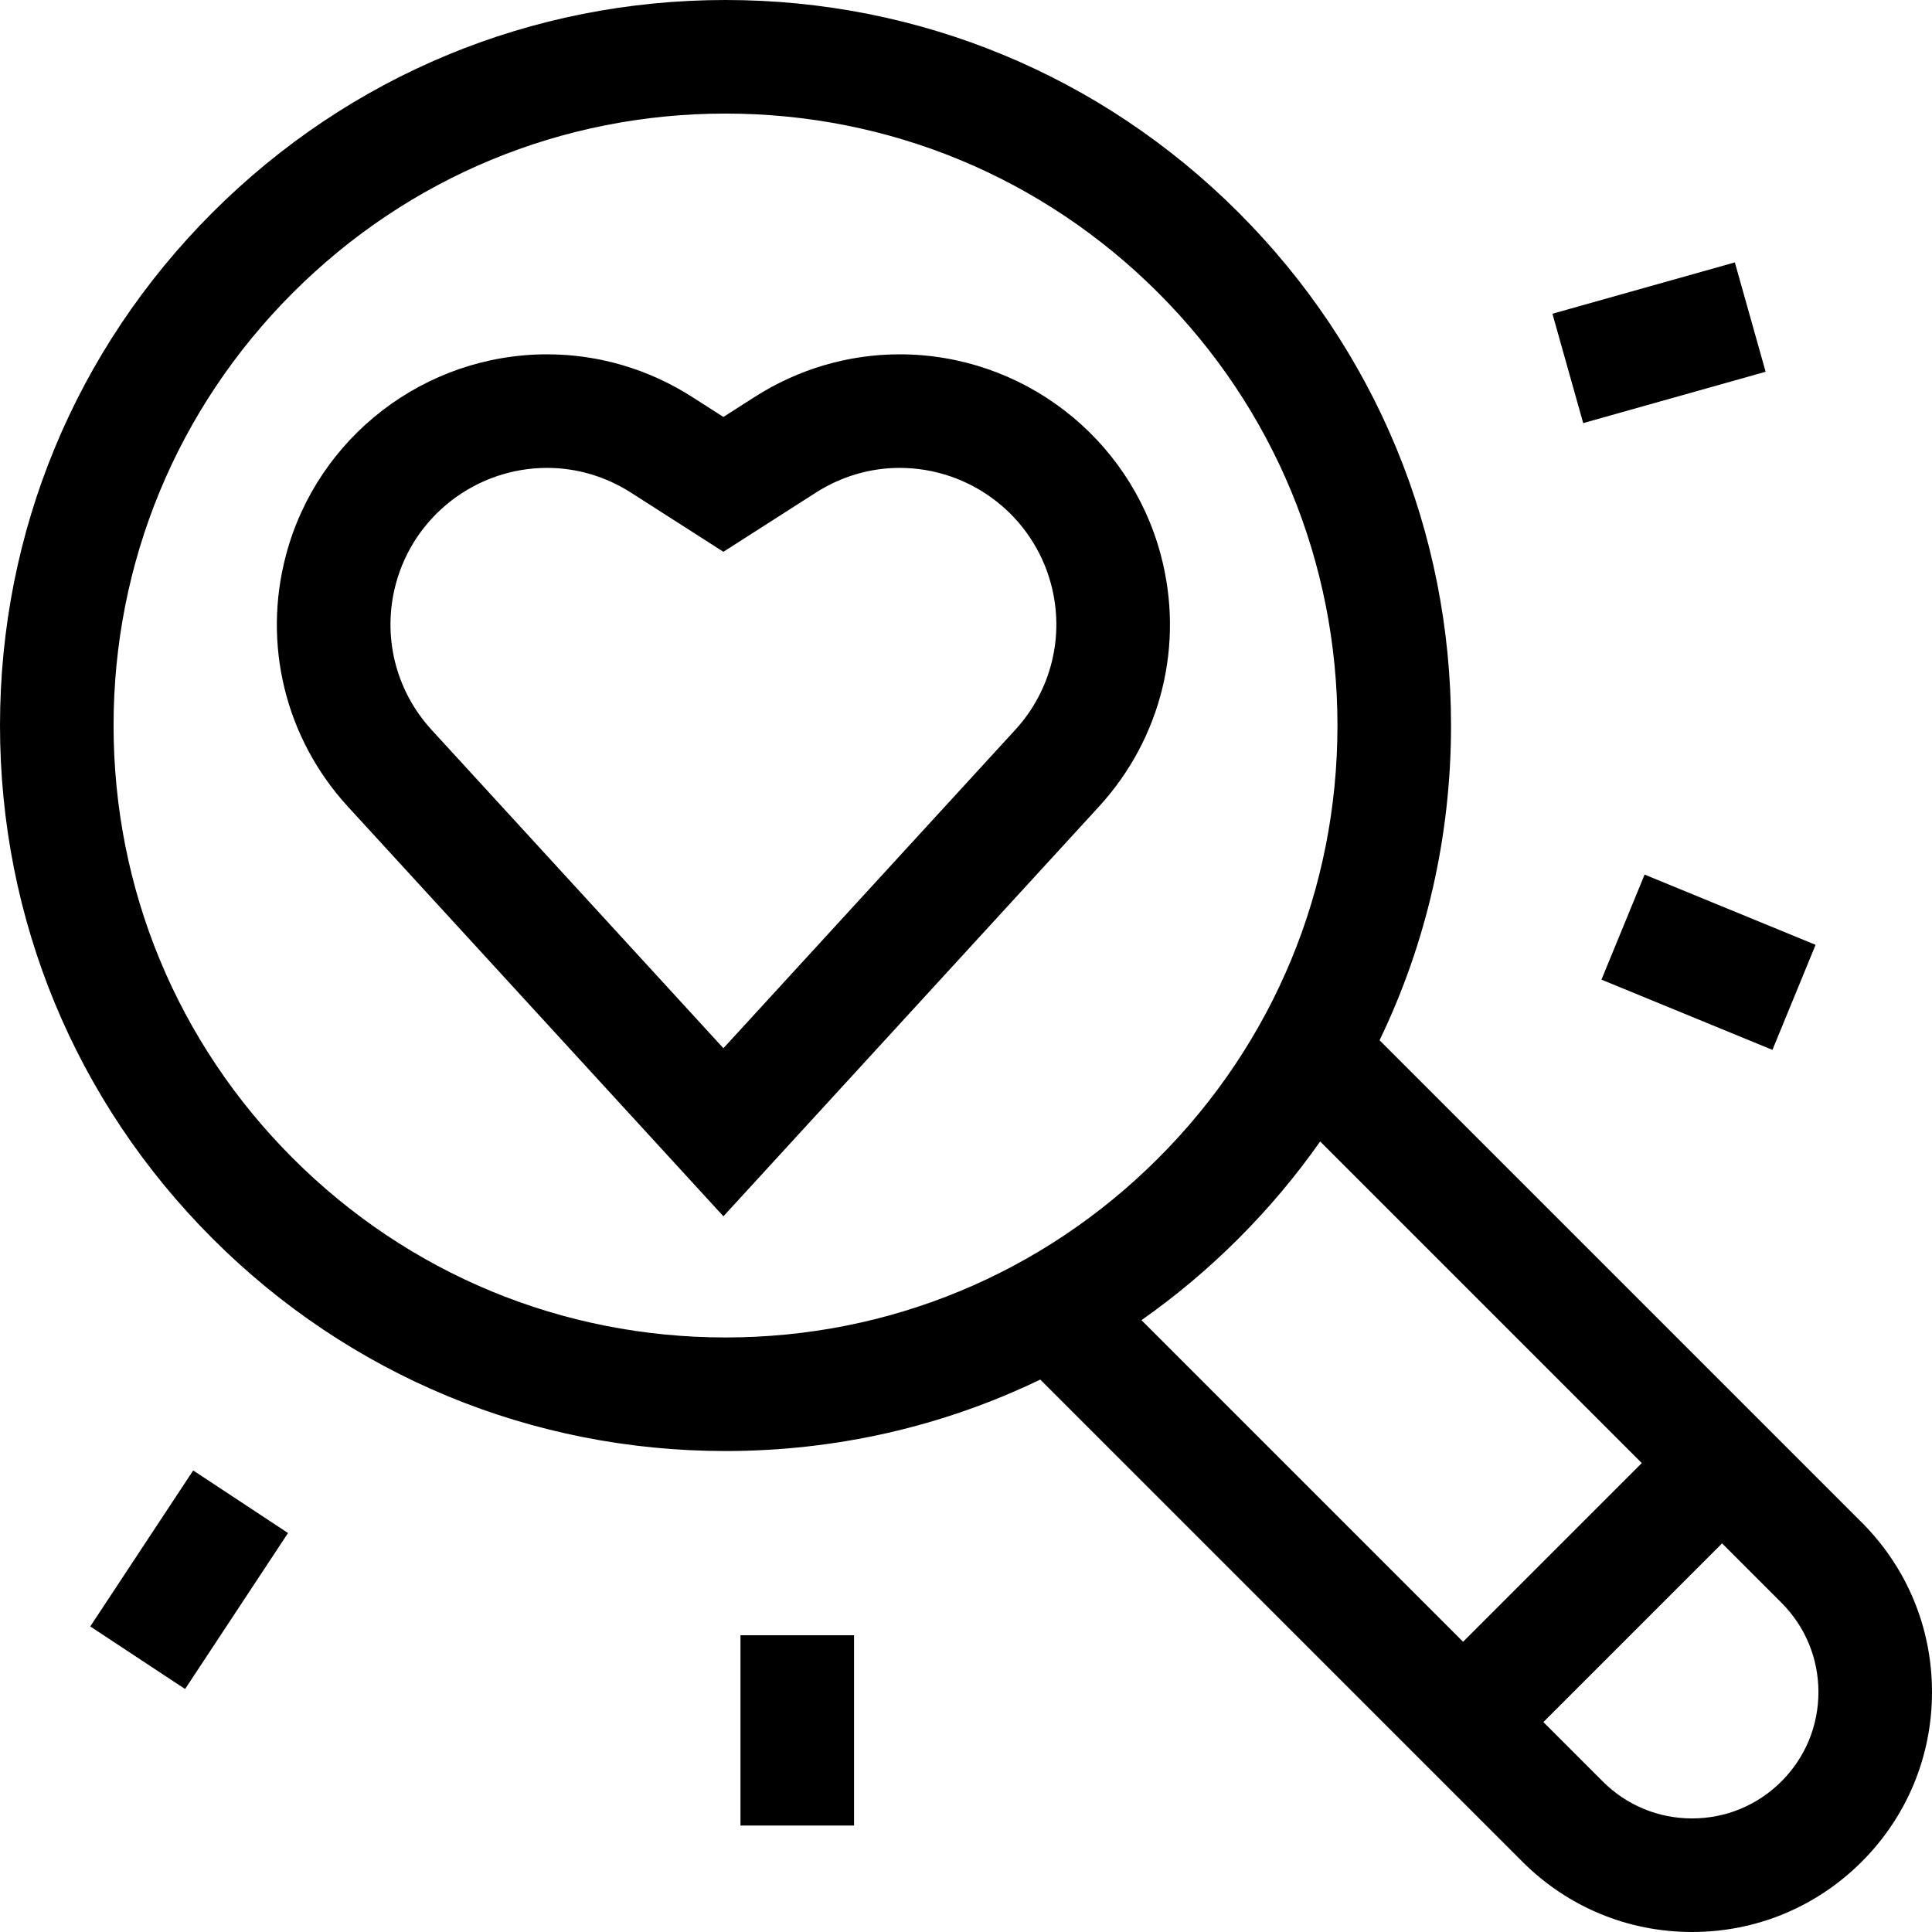 <svg id="Capa_1" enable-background="new 0 0 510.348 510.348" height="512" viewBox="0 0 510.348 510.348" width="512" xmlns="http://www.w3.org/2000/svg"><g id="XMLID_1188_"><path id="XMLID_1219_" d="m306.617 146.537c-8.314-31.171-36.677-52.941-68.972-52.941-13.547 0-26.799 3.899-38.325 11.277l-8.229 5.268-8.228-5.267c-11.524-7.378-24.777-11.278-38.324-11.278-32.296 0-60.658 21.771-68.973 52.942-6.302 23.631-.198 48.503 16.327 66.532l99.197 108.222 99.2-108.222c16.525-18.029 22.629-42.9 16.327-66.533zm-38.442 46.262-77.083 84.095-77.082-84.095c-9.57-10.441-13.105-24.845-9.456-38.53 4.817-18.06 21.26-30.673 39.986-30.673 7.803 0 15.462 2.263 22.15 6.545l24.401 15.619 24.402-15.619c6.688-4.282 14.349-6.545 22.151-6.545 18.726 0 35.168 12.613 39.985 30.672 3.65 13.686.116 28.09-9.454 38.531z"/><path id="XMLID_1228_" d="m491.784 402.154-127.363-127.362c12.348-25.609 18.876-53.872 18.876-83.142 0-51.192-19.936-99.319-56.133-135.517-36.196-36.198-84.323-56.133-135.515-56.133s-99.319 19.935-135.516 56.133c-36.198 36.197-56.133 84.324-56.133 135.516 0 51.191 19.935 99.318 56.133 135.516 36.197 36.197 84.324 56.133 135.517 56.133 29.27 0 57.533-6.528 83.142-18.876l127.363 127.363c11.971 11.971 27.887 18.563 44.815 18.563s32.845-6.593 44.814-18.563c11.971-11.97 18.563-27.886 18.563-44.814s-6.592-32.846-18.563-44.817zm-414.438-96.202c-30.532-30.531-47.346-71.125-47.346-114.303 0-43.179 16.814-83.772 47.346-114.304s71.125-47.345 114.303-47.345 83.771 16.814 114.303 47.346 47.346 71.125 47.346 114.304c0 43.178-16.814 83.771-47.346 114.303s-71.125 47.346-114.303 47.346c-43.178-.001-83.772-16.816-114.303-47.347zm249.819 21.213c7.996-7.996 15.195-16.576 21.564-25.64l84.953 84.953-47.204 47.204-84.953-84.953c9.064-6.369 17.644-13.568 25.64-21.564zm143.406 143.406c-6.305 6.305-14.687 9.776-23.602 9.776-8.916 0-17.298-3.472-23.603-9.776l-15.677-15.677 47.204-47.204 15.677 15.677c6.305 6.305 9.776 14.687 9.776 23.603.002 8.915-3.47 17.297-9.775 23.601z"/><path id="XMLID_1239_" d="m25.104 402.279h49.348v30h-49.348z" transform="matrix(.551 -.835 .835 .551 -325.892 228.94)"/><path id="XMLID_1240_" d="m195.602 431.959h30v50.268h-30z"/><path id="XMLID_1241_" d="m436.277 229.726h29.999v48.831h-29.999z" transform="matrix(.38 -.925 .925 .38 44.749 575.037)"/><path id="XMLID_1242_" d="m413.043 75.606h50.041v30h-50.041z" transform="matrix(.963 -.271 .271 .963 -8.169 122)"/></g></svg>